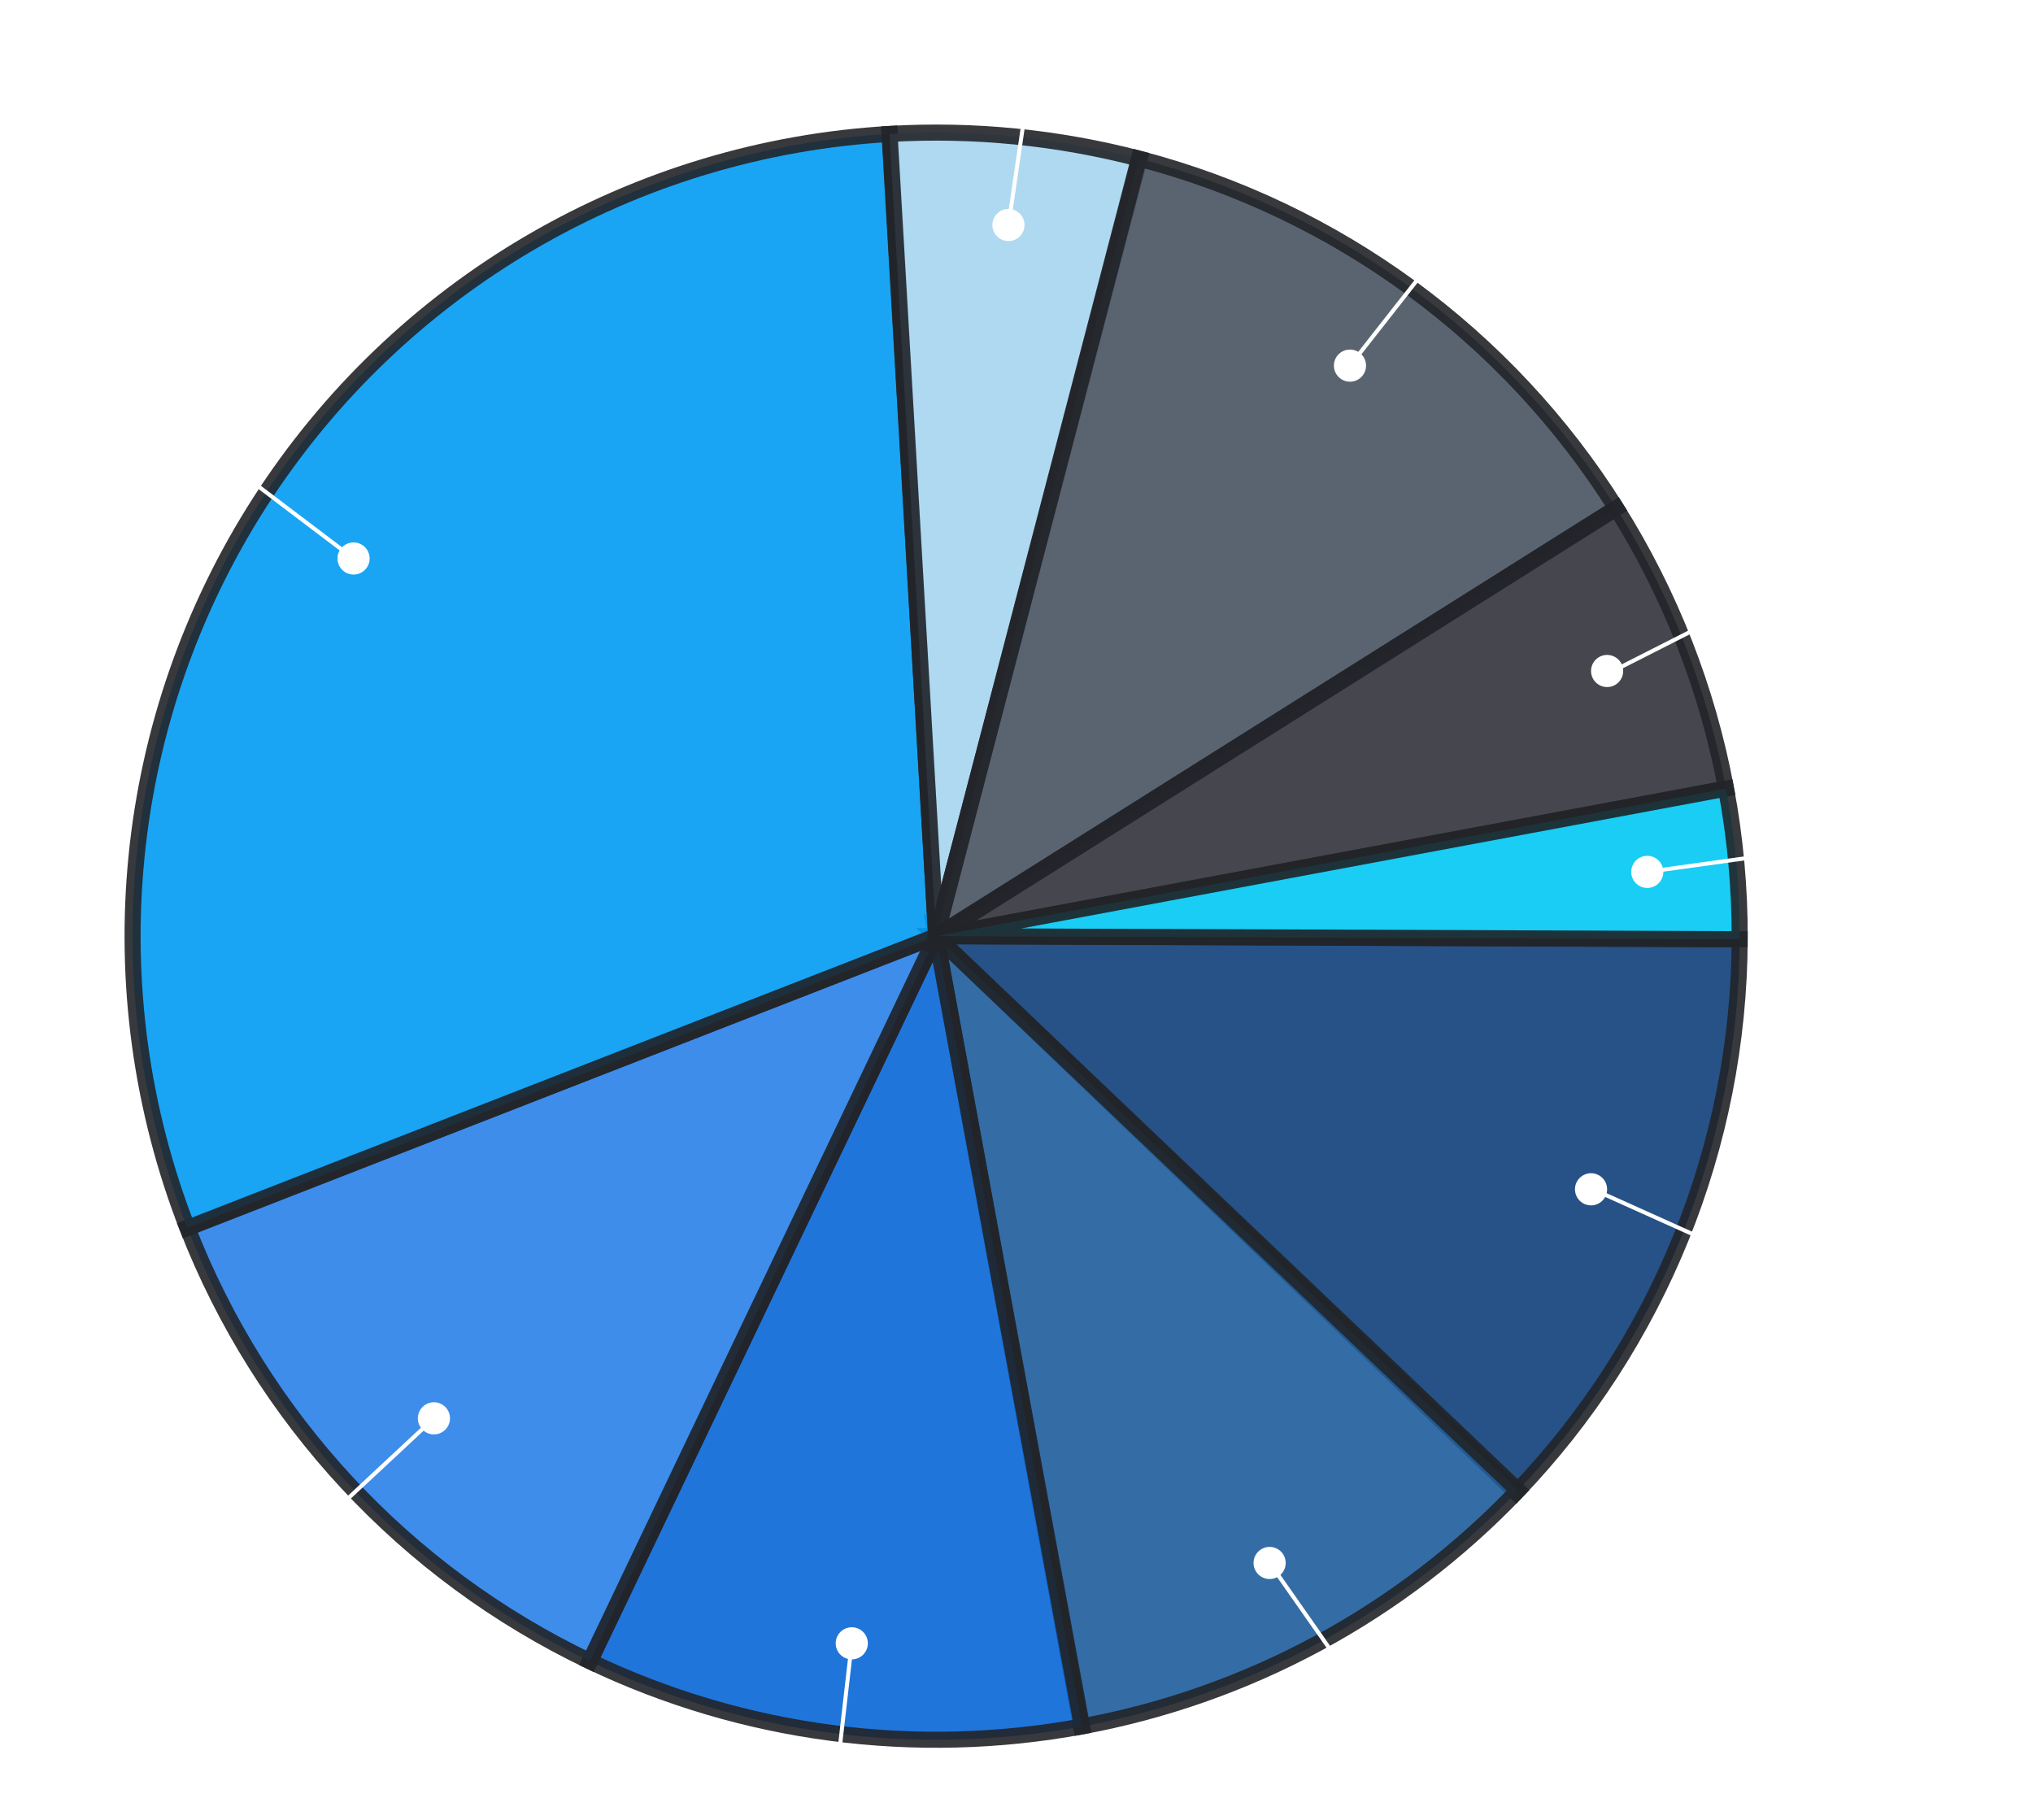 <svg id="graph" width="506" height="453" viewBox="0 0 506 453" fill="none" xmlns="http://www.w3.org/2000/svg">
<g id="group_graph"  data-group="graph">
    <path data-set="graph_slice" id="graph#0" data-active="false" d="M432.999 233.751C432.806 285.094 412.875 334.396 377.332 371.449L233 233L432.999 233.751Z" fill="#0F407A" stroke="#222428" stroke-width="4"/>
    <path data-set="graph_slice" id="graph#1" data-active="false" d="M377.82 370.939C348.69 401.522 310.626 422.098 269.083 429.718L233 233L377.82 370.939Z" fill="#1E5E9D" stroke="#222428" stroke-width="4"/>
    <path data-set="graph_slice" id="graph#2" data-active="false" d="M269.318 429.675C227.785 437.344 184.889 431.669 146.78 413.461L233 233L269.318 429.675Z" fill="#0866D6" stroke="#222428" stroke-width="4"/>
    <path data-set="graph_slice" id="graph#3" data-active="false" d="M146.805 413.473C100.902 391.549 65.079 352.959 46.624 305.555L233 233L146.805 413.473Z" fill="#2981E9" stroke="#222428" stroke-width="4"/>
    <path data-set="graph_slice" id="graph#4" data-active="false" d="M46.662 305.65C35.197 276.244 30.854 244.542 33.989 213.136C37.124 181.73 47.647 151.512 64.698 124.952C81.749 98.392 104.844 76.245 132.094 60.321C159.345 44.397 189.977 35.148 221.487 33.332L233 233L46.662 305.65Z" fill="#009CF3" stroke="#222428" stroke-width="4"/>
    <path data-set="graph_slice" id="graph#5" data-active="false" d="M221.391 33.337C242.343 32.119 263.356 34.206 283.659 39.522L233 233L221.391 33.337Z" fill="#A5D5F0" stroke="#222428" stroke-width="4"/>
    <path data-set="graph_slice" id="graph#6" data-active="false" d="M283.484 39.476C332.706 52.317 375.186 83.431 402.277 126.486L233 233L283.484 39.476Z" fill="#485462" stroke="#222428" stroke-width="4"/>
    <path data-set="graph_slice" id="graph#7" data-active="false" d="M402.276 126.484C415.701 147.819 424.972 171.5 429.6 196.279L233 233L402.276 126.484Z" fill="#32323B" stroke="#222428" stroke-width="4"/>
    <path data-set="graph_slice" id="graph#8" data-active="false" d="M429.598 196.267C431.907 208.629 433.046 221.181 432.999 233.756L233 233L429.598 196.267Z" fill="#00C8F3" stroke="#222428" stroke-width="4"/>
</g>

<circle cx="88" cy="139" r="4" fill="white"/>
<circle cx="251" cy="56" r="4" fill="white"/>
<circle cx="336" cy="91" r="4" fill="white"/>
<circle cx="400" cy="167" r="4" fill="white"/>
<circle cx="410" cy="217" r="4" fill="white"/>
<circle cx="396" cy="296" r="4" fill="white"/>
<circle cx="316" cy="389" r="4" fill="white"/>
<circle cx="212" cy="409" r="4" fill="white"/>
<circle cx="108" cy="353" r="4" fill="white"/>
<path d="M8.304 98.496C8.304 98.912 8.219 99.285 8.048 99.616C7.888 99.936 7.627 100.208 7.264 100.432C6.901 100.645 6.427 100.811 5.84 100.928C5.253 101.045 4.544 101.104 3.712 101.104V100.048H4.112C4.635 100.048 5.056 100.005 5.376 99.92C5.696 99.824 5.941 99.696 6.112 99.536C6.293 99.376 6.411 99.211 6.464 99.04C6.528 98.859 6.56 98.683 6.56 98.512C6.56 98.021 6.4 97.637 6.08 97.36C5.76 97.083 5.291 96.944 4.672 96.944C4.021 96.944 3.52 97.099 3.168 97.408C2.827 97.717 2.608 98.144 2.512 98.688H0.8C0.896 98.027 1.109 97.461 1.44 96.992C1.771 96.512 2.208 96.144 2.752 95.888C3.296 95.632 3.941 95.504 4.688 95.504C5.477 95.504 6.139 95.637 6.672 95.904C7.205 96.171 7.611 96.528 7.888 96.976C8.165 97.424 8.304 97.931 8.304 98.496ZM8.592 103.104C8.592 103.691 8.443 104.219 8.144 104.688C7.856 105.157 7.419 105.531 6.832 105.808C6.245 106.075 5.52 106.208 4.656 106.208C3.888 106.208 3.216 106.08 2.64 105.824C2.064 105.568 1.6 105.195 1.248 104.704C0.896 104.213 0.672 103.637 0.576 102.976H2.32C2.405 103.52 2.635 103.957 3.008 104.288C3.392 104.608 3.936 104.768 4.64 104.768C5.365 104.768 5.915 104.619 6.288 104.32C6.661 104.011 6.848 103.579 6.848 103.024C6.848 102.811 6.811 102.608 6.736 102.416C6.672 102.224 6.544 102.048 6.352 101.888C6.171 101.728 5.904 101.6 5.552 101.504C5.211 101.408 4.763 101.36 4.208 101.36H3.712V100.112C4.629 100.112 5.397 100.187 6.016 100.336C6.645 100.485 7.147 100.693 7.52 100.96C7.904 101.216 8.176 101.525 8.336 101.888C8.507 102.251 8.592 102.656 8.592 103.104ZM13.827 106.208C12.547 106.208 11.549 105.739 10.835 104.8C10.12 103.861 9.763 102.549 9.763 100.864C9.763 99.147 10.12 97.824 10.835 96.896C11.56 95.968 12.557 95.504 13.827 95.504C15.107 95.504 16.099 95.973 16.803 96.912C17.517 97.851 17.875 99.168 17.875 100.864C17.875 102.581 17.517 103.904 16.803 104.832C16.088 105.749 15.096 106.208 13.827 106.208ZM13.827 104.752C14.563 104.752 15.128 104.421 15.523 103.76C15.928 103.088 16.131 102.123 16.131 100.864C16.131 99.616 15.928 98.656 15.523 97.984C15.128 97.301 14.563 96.96 13.827 96.96C13.08 96.96 12.504 97.296 12.099 97.968C11.704 98.629 11.507 99.595 11.507 100.864C11.507 102.091 11.709 103.045 12.115 103.728C12.52 104.411 13.091 104.752 13.827 104.752ZM21.189 101.312C20.4 101.312 19.787 101.061 19.349 100.56C18.912 100.048 18.694 99.333 18.694 98.416C18.694 97.488 18.912 96.773 19.349 96.272C19.797 95.76 20.411 95.504 21.189 95.504C21.979 95.504 22.592 95.76 23.029 96.272C23.467 96.784 23.686 97.499 23.686 98.416C23.686 99.333 23.467 100.048 23.029 100.56C22.592 101.061 21.979 101.312 21.189 101.312ZM21.189 100.16C21.541 100.16 21.808 100.011 21.989 99.712C22.181 99.413 22.277 98.981 22.277 98.416C22.277 97.861 22.181 97.435 21.989 97.136C21.808 96.827 21.541 96.672 21.189 96.672C20.837 96.672 20.571 96.821 20.39 97.12C20.208 97.419 20.117 97.851 20.117 98.416C20.117 98.971 20.208 99.403 20.39 99.712C20.581 100.011 20.848 100.16 21.189 100.16ZM20.405 106L27.605 95.712H29.206L22.021 106H20.405ZM28.405 106.144C27.627 106.144 27.014 105.888 26.566 105.376C26.128 104.864 25.91 104.155 25.91 103.248C25.91 102.32 26.128 101.6 26.566 101.088C27.014 100.576 27.627 100.32 28.405 100.32C29.195 100.32 29.808 100.581 30.245 101.104C30.683 101.616 30.901 102.331 30.901 103.248C30.901 104.165 30.683 104.88 30.245 105.392C29.808 105.893 29.195 106.144 28.405 106.144ZM28.405 104.992C28.758 104.992 29.024 104.843 29.206 104.544C29.398 104.245 29.494 103.813 29.494 103.248C29.494 102.683 29.398 102.251 29.206 101.952C29.024 101.643 28.758 101.488 28.405 101.488C28.053 101.488 27.787 101.643 27.605 101.952C27.424 102.251 27.334 102.683 27.334 103.248C27.334 103.813 27.424 104.245 27.605 104.544C27.797 104.843 28.064 104.992 28.405 104.992Z" fill="white"/>
<path d="M326.671 7.56C326.671 8.264 326.522 8.893 326.223 9.448C325.935 9.992 325.503 10.424 324.927 10.744C324.362 11.053 323.652 11.208 322.799 11.208C322.02 11.208 321.348 11.085 320.783 10.84C320.218 10.584 319.764 10.221 319.423 9.752C319.082 9.283 318.863 8.717 318.767 8.056H320.479C320.575 8.589 320.81 9.011 321.183 9.32C321.567 9.619 322.1 9.768 322.783 9.768C323.508 9.768 324.052 9.576 324.415 9.192C324.778 8.808 324.959 8.275 324.959 7.592C324.959 7.304 324.922 7.027 324.847 6.76C324.783 6.493 324.66 6.253 324.479 6.04C324.308 5.816 324.084 5.645 323.807 5.528C323.53 5.4 323.183 5.336 322.767 5.336C322.404 5.336 322.09 5.384 321.823 5.48C321.556 5.576 321.332 5.699 321.151 5.848C320.97 5.997 320.82 6.163 320.703 6.344L319.167 6.2L319.951 5.288C320.303 4.893 320.708 4.568 321.167 4.312C321.626 4.045 322.207 3.912 322.911 3.912C323.594 3.912 324.17 4.013 324.639 4.216C325.119 4.408 325.508 4.675 325.807 5.016C326.106 5.347 326.324 5.736 326.463 6.184C326.602 6.621 326.671 7.08 326.671 7.56ZM319.487 0.712H326.175V2.056H320.863L320.639 5.672L319.167 6.2L319.487 0.712ZM330.018 6.312C329.228 6.312 328.615 6.061 328.178 5.56C327.74 5.048 327.522 4.333 327.522 3.416C327.522 2.488 327.74 1.773 328.178 1.272C328.626 0.76 329.239 0.504 330.018 0.504C330.807 0.504 331.42 0.76 331.858 1.272C332.295 1.784 332.514 2.499 332.514 3.416C332.514 4.333 332.295 5.048 331.858 5.56C331.42 6.061 330.807 6.312 330.018 6.312ZM330.018 5.16C330.37 5.16 330.636 5.011 330.818 4.712C331.01 4.413 331.106 3.981 331.106 3.416C331.106 2.861 331.01 2.435 330.818 2.136C330.636 1.827 330.37 1.672 330.018 1.672C329.666 1.672 329.399 1.821 329.218 2.12C329.036 2.419 328.946 2.851 328.946 3.416C328.946 3.971 329.036 4.403 329.218 4.712C329.41 5.011 329.676 5.16 330.018 5.16ZM329.234 11L336.434 0.712H338.034L330.85 11H329.234ZM337.234 11.144C336.455 11.144 335.842 10.888 335.394 10.376C334.956 9.864 334.738 9.155 334.738 8.248C334.738 7.32 334.956 6.6 335.394 6.088C335.842 5.576 336.455 5.32 337.234 5.32C338.023 5.32 338.636 5.581 339.074 6.104C339.511 6.616 339.73 7.331 339.73 8.248C339.73 9.165 339.511 9.88 339.074 10.392C338.636 10.893 338.023 11.144 337.234 11.144ZM337.234 9.992C337.586 9.992 337.852 9.843 338.034 9.544C338.226 9.245 338.322 8.813 338.322 8.248C338.322 7.683 338.226 7.251 338.034 6.952C337.852 6.643 337.586 6.488 337.234 6.488C336.882 6.488 336.615 6.643 336.434 6.952C336.252 7.251 336.162 7.683 336.162 8.248C336.162 8.813 336.252 9.245 336.434 9.544C336.626 9.843 336.892 9.992 337.234 9.992Z" fill="white"/>
<path d="M417.636 51H415.844V42.92C415.78 42.92 415.705 42.92 415.62 42.92C415.535 42.92 415.433 42.92 415.316 42.92H413.892V41.608H414.932C415.412 41.608 415.732 41.549 415.892 41.432C416.052 41.315 416.132 41.133 416.132 40.888V40.712H417.636V51ZM413.892 51V49.672H419.572V51H413.892ZM429.271 43.64C429.271 44.131 429.17 44.557 428.967 44.92C428.764 45.283 428.492 45.608 428.151 45.896C427.82 46.173 427.452 46.429 427.047 46.664C426.652 46.899 426.252 47.139 425.847 47.384C425.452 47.619 425.084 47.875 424.743 48.152C424.412 48.419 424.146 48.733 423.943 49.096C423.74 49.459 423.639 49.88 423.639 50.36L421.959 50.552C421.959 49.891 422.06 49.325 422.263 48.856C422.466 48.376 422.732 47.965 423.063 47.624C423.394 47.283 423.756 46.984 424.151 46.728C424.546 46.472 424.94 46.237 425.335 46.024C425.74 45.811 426.108 45.592 426.439 45.368C426.77 45.144 427.036 44.899 427.239 44.632C427.442 44.355 427.543 44.029 427.543 43.656C427.543 43.112 427.388 42.691 427.079 42.392C426.77 42.093 426.327 41.944 425.751 41.944C425.122 41.944 424.642 42.099 424.311 42.408C423.98 42.717 423.767 43.144 423.671 43.688H421.927C422.023 43.027 422.231 42.461 422.551 41.992C422.882 41.512 423.319 41.144 423.863 40.888C424.407 40.632 425.042 40.504 425.767 40.504C426.535 40.504 427.18 40.643 427.703 40.92C428.226 41.197 428.615 41.571 428.871 42.04C429.138 42.509 429.271 43.043 429.271 43.64ZM421.959 51V50.552L423.303 49.672H429.351V51H421.959ZM433.018 46.312C432.228 46.312 431.615 46.061 431.178 45.56C430.74 45.048 430.522 44.333 430.522 43.416C430.522 42.488 430.74 41.773 431.178 41.272C431.626 40.76 432.239 40.504 433.018 40.504C433.807 40.504 434.42 40.76 434.858 41.272C435.295 41.784 435.514 42.499 435.514 43.416C435.514 44.333 435.295 45.048 434.858 45.56C434.42 46.061 433.807 46.312 433.018 46.312ZM433.018 45.16C433.37 45.16 433.636 45.011 433.818 44.712C434.01 44.413 434.106 43.981 434.106 43.416C434.106 42.861 434.01 42.435 433.818 42.136C433.636 41.827 433.37 41.672 433.018 41.672C432.666 41.672 432.399 41.821 432.218 42.12C432.036 42.419 431.946 42.851 431.946 43.416C431.946 43.971 432.036 44.403 432.218 44.712C432.41 45.011 432.676 45.16 433.018 45.16ZM432.234 51L439.434 40.712H441.034L433.85 51H432.234ZM440.234 51.144C439.455 51.144 438.842 50.888 438.394 50.376C437.956 49.864 437.738 49.155 437.738 48.248C437.738 47.32 437.956 46.6 438.394 46.088C438.842 45.576 439.455 45.32 440.234 45.32C441.023 45.32 441.636 45.581 442.074 46.104C442.511 46.616 442.73 47.331 442.73 48.248C442.73 49.165 442.511 49.88 442.074 50.392C441.636 50.893 441.023 51.144 440.234 51.144ZM440.234 49.992C440.586 49.992 440.852 49.843 441.034 49.544C441.226 49.245 441.322 48.813 441.322 48.248C441.322 47.683 441.226 47.251 441.034 46.952C440.852 46.643 440.586 46.488 440.234 46.488C439.882 46.488 439.615 46.643 439.434 46.952C439.252 47.251 439.162 47.683 439.162 48.248C439.162 48.813 439.252 49.245 439.434 49.544C439.626 49.843 439.892 49.992 440.234 49.992Z" fill="white"/>
<path d="M467.911 142.816L467.959 144.208C467.116 144.208 466.375 144.021 465.735 143.648C465.095 143.264 464.599 142.677 464.247 141.888C463.895 141.088 463.719 140.08 463.719 138.864C463.719 137.147 464.092 135.824 464.839 134.896C465.586 133.968 466.615 133.504 467.927 133.504C468.908 133.504 469.73 133.776 470.391 134.32C471.063 134.864 471.516 135.643 471.751 136.656H470.007C469.836 136.091 469.564 135.669 469.191 135.392C468.828 135.104 468.386 134.96 467.863 134.96C467.042 134.96 466.412 135.296 465.975 135.968C465.538 136.629 465.319 137.595 465.319 138.864C465.319 139.803 465.404 140.565 465.575 141.152C465.756 141.728 466.039 142.149 466.423 142.416C466.807 142.683 467.303 142.816 467.911 142.816ZM467.959 144.208C467.308 144.208 466.738 144.069 466.247 143.792C465.756 143.504 465.372 143.099 465.095 142.576C464.818 142.053 464.679 141.44 464.679 140.736C464.679 140.021 464.828 139.403 465.127 138.88C465.426 138.357 465.831 137.957 466.343 137.68C466.855 137.403 467.431 137.264 468.071 137.264C468.818 137.264 469.468 137.403 470.023 137.68C470.578 137.947 471.01 138.336 471.319 138.848C471.639 139.349 471.799 139.963 471.799 140.688C471.799 141.413 471.634 142.043 471.303 142.576C470.972 143.109 470.514 143.515 469.927 143.792C469.351 144.069 468.695 144.208 467.959 144.208ZM467.911 142.768C468.562 142.768 469.079 142.597 469.463 142.256C469.847 141.904 470.039 141.403 470.039 140.752C470.039 140.315 469.948 139.947 469.767 139.648C469.586 139.339 469.335 139.104 469.015 138.944C468.706 138.773 468.338 138.688 467.911 138.688C467.26 138.688 466.738 138.869 466.343 139.232C465.948 139.584 465.751 140.091 465.751 140.752C465.751 141.381 465.948 141.877 466.343 142.24C466.738 142.592 467.26 142.768 467.911 142.768ZM475.018 139.312C474.228 139.312 473.615 139.061 473.178 138.56C472.74 138.048 472.522 137.333 472.522 136.416C472.522 135.488 472.74 134.773 473.178 134.272C473.626 133.76 474.239 133.504 475.018 133.504C475.807 133.504 476.42 133.76 476.858 134.272C477.295 134.784 477.514 135.499 477.514 136.416C477.514 137.333 477.295 138.048 476.858 138.56C476.42 139.061 475.807 139.312 475.018 139.312ZM475.018 138.16C475.37 138.16 475.636 138.011 475.818 137.712C476.01 137.413 476.106 136.981 476.106 136.416C476.106 135.861 476.01 135.435 475.818 135.136C475.636 134.827 475.37 134.672 475.018 134.672C474.666 134.672 474.399 134.821 474.218 135.12C474.036 135.419 473.946 135.851 473.946 136.416C473.946 136.971 474.036 137.403 474.218 137.712C474.41 138.011 474.676 138.16 475.018 138.16ZM474.234 144L481.434 133.712H483.034L475.85 144H474.234ZM482.234 144.144C481.455 144.144 480.842 143.888 480.394 143.376C479.956 142.864 479.738 142.155 479.738 141.248C479.738 140.32 479.956 139.6 480.394 139.088C480.842 138.576 481.455 138.32 482.234 138.32C483.023 138.32 483.636 138.581 484.074 139.104C484.511 139.616 484.73 140.331 484.73 141.248C484.73 142.165 484.511 142.88 484.074 143.392C483.636 143.893 483.023 144.144 482.234 144.144ZM482.234 142.992C482.586 142.992 482.852 142.843 483.034 142.544C483.226 142.245 483.322 141.813 483.322 141.248C483.322 140.683 483.226 140.251 483.034 139.952C482.852 139.643 482.586 139.488 482.234 139.488C481.882 139.488 481.615 139.643 481.434 139.952C481.252 140.251 481.162 140.683 481.162 141.248C481.162 141.813 481.252 142.245 481.434 142.544C481.626 142.843 481.892 142.992 482.234 142.992Z" fill="white"/>
<path d="M492.351 197.496C492.351 197.912 492.266 198.285 492.095 198.616C491.935 198.936 491.674 199.208 491.311 199.432C490.948 199.645 490.474 199.811 489.887 199.928C489.3 200.045 488.591 200.104 487.759 200.104V199.048H488.159C488.682 199.048 489.103 199.005 489.423 198.92C489.743 198.824 489.988 198.696 490.159 198.536C490.34 198.376 490.458 198.211 490.511 198.04C490.575 197.859 490.607 197.683 490.607 197.512C490.607 197.021 490.447 196.637 490.127 196.36C489.807 196.083 489.338 195.944 488.719 195.944C488.068 195.944 487.567 196.099 487.215 196.408C486.874 196.717 486.655 197.144 486.559 197.688H484.847C484.943 197.027 485.156 196.461 485.487 195.992C485.818 195.512 486.255 195.144 486.799 194.888C487.343 194.632 487.988 194.504 488.735 194.504C489.524 194.504 490.186 194.637 490.719 194.904C491.252 195.171 491.658 195.528 491.935 195.976C492.212 196.424 492.351 196.931 492.351 197.496ZM492.639 202.104C492.639 202.691 492.49 203.219 492.191 203.688C491.903 204.157 491.466 204.531 490.879 204.808C490.292 205.075 489.567 205.208 488.703 205.208C487.935 205.208 487.263 205.08 486.687 204.824C486.111 204.568 485.647 204.195 485.295 203.704C484.943 203.213 484.719 202.637 484.623 201.976H486.367C486.452 202.52 486.682 202.957 487.055 203.288C487.439 203.608 487.983 203.768 488.687 203.768C489.412 203.768 489.962 203.619 490.335 203.32C490.708 203.011 490.895 202.579 490.895 202.024C490.895 201.811 490.858 201.608 490.783 201.416C490.719 201.224 490.591 201.048 490.399 200.888C490.218 200.728 489.951 200.6 489.599 200.504C489.258 200.408 488.81 200.36 488.255 200.36H487.759V199.112C488.676 199.112 489.444 199.187 490.063 199.336C490.692 199.485 491.194 199.693 491.567 199.96C491.951 200.216 492.223 200.525 492.383 200.888C492.554 201.251 492.639 201.656 492.639 202.104ZM496.018 200.312C495.228 200.312 494.615 200.061 494.178 199.56C493.74 199.048 493.522 198.333 493.522 197.416C493.522 196.488 493.74 195.773 494.178 195.272C494.626 194.76 495.239 194.504 496.018 194.504C496.807 194.504 497.42 194.76 497.858 195.272C498.295 195.784 498.514 196.499 498.514 197.416C498.514 198.333 498.295 199.048 497.858 199.56C497.42 200.061 496.807 200.312 496.018 200.312ZM496.018 199.16C496.37 199.16 496.636 199.011 496.818 198.712C497.01 198.413 497.106 197.981 497.106 197.416C497.106 196.861 497.01 196.435 496.818 196.136C496.636 195.827 496.37 195.672 496.018 195.672C495.666 195.672 495.399 195.821 495.218 196.12C495.036 196.419 494.946 196.851 494.946 197.416C494.946 197.971 495.036 198.403 495.218 198.712C495.41 199.011 495.676 199.16 496.018 199.16ZM495.234 205L502.434 194.712H504.034L496.85 205H495.234ZM503.234 205.144C502.455 205.144 501.842 204.888 501.394 204.376C500.956 203.864 500.738 203.155 500.738 202.248C500.738 201.32 500.956 200.6 501.394 200.088C501.842 199.576 502.455 199.32 503.234 199.32C504.023 199.32 504.636 199.581 505.074 200.104C505.511 200.616 505.73 201.331 505.73 202.248C505.73 203.165 505.511 203.88 505.074 204.392C504.636 204.893 504.023 205.144 503.234 205.144ZM503.234 203.992C503.586 203.992 503.852 203.843 504.034 203.544C504.226 203.245 504.322 202.813 504.322 202.248C504.322 201.683 504.226 201.251 504.034 200.952C503.852 200.643 503.586 200.488 503.234 200.488C502.882 200.488 502.615 200.643 502.434 200.952C502.252 201.251 502.162 201.683 502.162 202.248C502.162 202.813 502.252 203.245 502.434 203.544C502.626 203.843 502.892 203.992 503.234 203.992Z" fill="white"/>
<path d="M463.636 307H461.844V298.92C461.78 298.92 461.705 298.92 461.62 298.92C461.535 298.92 461.433 298.92 461.316 298.92H459.892V297.608H460.932C461.412 297.608 461.732 297.549 461.892 297.432C462.052 297.315 462.132 297.133 462.132 296.888V296.712H463.636V307ZM459.892 307V305.672H465.572V307H459.892ZM475.271 299.64C475.271 300.131 475.17 300.557 474.967 300.92C474.764 301.283 474.492 301.608 474.151 301.896C473.82 302.173 473.452 302.429 473.047 302.664C472.652 302.899 472.252 303.139 471.847 303.384C471.452 303.619 471.084 303.875 470.743 304.152C470.412 304.419 470.146 304.733 469.943 305.096C469.74 305.459 469.639 305.88 469.639 306.36L467.959 306.552C467.959 305.891 468.06 305.325 468.263 304.856C468.466 304.376 468.732 303.965 469.063 303.624C469.394 303.283 469.756 302.984 470.151 302.728C470.546 302.472 470.94 302.237 471.335 302.024C471.74 301.811 472.108 301.592 472.439 301.368C472.77 301.144 473.036 300.899 473.239 300.632C473.442 300.355 473.543 300.029 473.543 299.656C473.543 299.112 473.388 298.691 473.079 298.392C472.77 298.093 472.327 297.944 471.751 297.944C471.122 297.944 470.642 298.099 470.311 298.408C469.98 298.717 469.767 299.144 469.671 299.688H467.927C468.023 299.027 468.231 298.461 468.551 297.992C468.882 297.512 469.319 297.144 469.863 296.888C470.407 296.632 471.042 296.504 471.767 296.504C472.535 296.504 473.18 296.643 473.703 296.92C474.226 297.197 474.615 297.571 474.871 298.04C475.138 298.509 475.271 299.043 475.271 299.64ZM467.959 307V306.552L469.303 305.672H475.351V307H467.959ZM479.018 302.312C478.228 302.312 477.615 302.061 477.178 301.56C476.74 301.048 476.522 300.333 476.522 299.416C476.522 298.488 476.74 297.773 477.178 297.272C477.626 296.76 478.239 296.504 479.018 296.504C479.807 296.504 480.42 296.76 480.858 297.272C481.295 297.784 481.514 298.499 481.514 299.416C481.514 300.333 481.295 301.048 480.858 301.56C480.42 302.061 479.807 302.312 479.018 302.312ZM479.018 301.16C479.37 301.16 479.636 301.011 479.818 300.712C480.01 300.413 480.106 299.981 480.106 299.416C480.106 298.861 480.01 298.435 479.818 298.136C479.636 297.827 479.37 297.672 479.018 297.672C478.666 297.672 478.399 297.821 478.218 298.12C478.036 298.419 477.946 298.851 477.946 299.416C477.946 299.971 478.036 300.403 478.218 300.712C478.41 301.011 478.676 301.16 479.018 301.16ZM478.234 307L485.434 296.712H487.034L479.85 307H478.234ZM486.234 307.144C485.455 307.144 484.842 306.888 484.394 306.376C483.956 305.864 483.738 305.155 483.738 304.248C483.738 303.32 483.956 302.6 484.394 302.088C484.842 301.576 485.455 301.32 486.234 301.32C487.023 301.32 487.636 301.581 488.074 302.104C488.511 302.616 488.73 303.331 488.73 304.248C488.73 305.165 488.511 305.88 488.074 306.392C487.636 306.893 487.023 307.144 486.234 307.144ZM486.234 305.992C486.586 305.992 486.852 305.843 487.034 305.544C487.226 305.245 487.322 304.813 487.322 304.248C487.322 303.683 487.226 303.251 487.034 302.952C486.852 302.643 486.586 302.488 486.234 302.488C485.882 302.488 485.615 302.643 485.434 302.952C485.252 303.251 485.162 303.683 485.162 304.248C485.162 304.813 485.252 305.245 485.434 305.544C485.626 305.843 485.892 305.992 486.234 305.992Z" fill="white"/>
<path d="M423.636 417H421.844V408.92C421.78 408.92 421.705 408.92 421.62 408.92C421.535 408.92 421.433 408.92 421.316 408.92H419.892V407.608H420.932C421.412 407.608 421.732 407.549 421.892 407.432C422.052 407.315 422.132 407.133 422.132 406.888V406.712H423.636V417ZM419.892 417V415.672H425.572V417H419.892ZM431.655 417.208C430.375 417.208 429.378 416.739 428.663 415.8C427.948 414.861 427.591 413.549 427.591 411.864C427.591 410.147 427.948 408.824 428.663 407.896C429.388 406.968 430.386 406.504 431.655 406.504C432.935 406.504 433.927 406.973 434.631 407.912C435.346 408.851 435.703 410.168 435.703 411.864C435.703 413.581 435.346 414.904 434.631 415.832C433.916 416.749 432.924 417.208 431.655 417.208ZM431.655 415.752C432.391 415.752 432.956 415.421 433.351 414.76C433.756 414.088 433.959 413.123 433.959 411.864C433.959 410.616 433.756 409.656 433.351 408.984C432.956 408.301 432.391 407.96 431.655 407.96C430.908 407.96 430.332 408.296 429.927 408.968C429.532 409.629 429.335 410.595 429.335 411.864C429.335 413.091 429.538 414.045 429.943 414.728C430.348 415.411 430.919 415.752 431.655 415.752ZM439.018 412.312C438.228 412.312 437.615 412.061 437.178 411.56C436.74 411.048 436.522 410.333 436.522 409.416C436.522 408.488 436.74 407.773 437.178 407.272C437.626 406.76 438.239 406.504 439.018 406.504C439.807 406.504 440.42 406.76 440.858 407.272C441.295 407.784 441.514 408.499 441.514 409.416C441.514 410.333 441.295 411.048 440.858 411.56C440.42 412.061 439.807 412.312 439.018 412.312ZM439.018 411.16C439.37 411.16 439.636 411.011 439.818 410.712C440.01 410.413 440.106 409.981 440.106 409.416C440.106 408.861 440.01 408.435 439.818 408.136C439.636 407.827 439.37 407.672 439.018 407.672C438.666 407.672 438.399 407.821 438.218 408.12C438.036 408.419 437.946 408.851 437.946 409.416C437.946 409.971 438.036 410.403 438.218 410.712C438.41 411.011 438.676 411.16 439.018 411.16ZM438.234 417L445.434 406.712H447.034L439.85 417H438.234ZM446.234 417.144C445.455 417.144 444.842 416.888 444.394 416.376C443.956 415.864 443.738 415.155 443.738 414.248C443.738 413.32 443.956 412.6 444.394 412.088C444.842 411.576 445.455 411.32 446.234 411.32C447.023 411.32 447.636 411.581 448.074 412.104C448.511 412.616 448.73 413.331 448.73 414.248C448.73 415.165 448.511 415.88 448.074 416.392C447.636 416.893 447.023 417.144 446.234 417.144ZM446.234 415.992C446.586 415.992 446.852 415.843 447.034 415.544C447.226 415.245 447.322 414.813 447.322 414.248C447.322 413.683 447.226 413.251 447.034 412.952C446.852 412.643 446.586 412.488 446.234 412.488C445.882 412.488 445.615 412.643 445.434 412.952C445.252 413.251 445.162 413.683 445.162 414.248C445.162 414.813 445.252 415.245 445.434 415.544C445.626 415.843 445.892 415.992 446.234 415.992Z" fill="white"/>
<path d="M122.808 446H121.016V437.92C120.952 437.92 120.877 437.92 120.792 437.92C120.707 437.92 120.605 437.92 120.488 437.92H119.064V436.608H120.104C120.584 436.608 120.904 436.549 121.064 436.432C121.224 436.315 121.304 436.133 121.304 435.888V435.712H122.808V446ZM119.064 446V444.672H124.744V446H119.064ZM130.827 446.208C129.547 446.208 128.549 445.739 127.835 444.8C127.12 443.861 126.763 442.549 126.763 440.864C126.763 439.147 127.12 437.824 127.835 436.896C128.56 435.968 129.557 435.504 130.827 435.504C132.107 435.504 133.099 435.973 133.803 436.912C134.517 437.851 134.875 439.168 134.875 440.864C134.875 442.581 134.517 443.904 133.803 444.832C133.088 445.749 132.096 446.208 130.827 446.208ZM130.827 444.752C131.563 444.752 132.128 444.421 132.523 443.76C132.928 443.088 133.131 442.123 133.131 440.864C133.131 439.616 132.928 438.656 132.523 437.984C132.128 437.301 131.563 436.96 130.827 436.96C130.08 436.96 129.504 437.296 129.099 437.968C128.704 438.629 128.507 439.595 128.507 440.864C128.507 442.091 128.709 443.045 129.115 443.728C129.52 444.411 130.091 444.752 130.827 444.752ZM138.19 441.312C137.4 441.312 136.787 441.061 136.35 440.56C135.912 440.048 135.694 439.333 135.694 438.416C135.694 437.488 135.912 436.773 136.35 436.272C136.798 435.76 137.411 435.504 138.19 435.504C138.979 435.504 139.592 435.76 140.03 436.272C140.467 436.784 140.686 437.499 140.686 438.416C140.686 439.333 140.467 440.048 140.03 440.56C139.592 441.061 138.979 441.312 138.19 441.312ZM138.19 440.16C138.542 440.16 138.808 440.011 138.99 439.712C139.182 439.413 139.278 438.981 139.278 438.416C139.278 437.861 139.182 437.435 138.99 437.136C138.808 436.827 138.542 436.672 138.19 436.672C137.838 436.672 137.571 436.821 137.39 437.12C137.208 437.419 137.118 437.851 137.118 438.416C137.118 438.971 137.208 439.403 137.39 439.712C137.582 440.011 137.848 440.16 138.19 440.16ZM137.406 446L144.606 435.712H146.206L139.022 446H137.406ZM145.406 446.144C144.627 446.144 144.014 445.888 143.566 445.376C143.128 444.864 142.91 444.155 142.91 443.248C142.91 442.32 143.128 441.6 143.566 441.088C144.014 440.576 144.627 440.32 145.406 440.32C146.195 440.32 146.808 440.581 147.246 441.104C147.683 441.616 147.902 442.331 147.902 443.248C147.902 444.165 147.683 444.88 147.246 445.392C146.808 445.893 146.195 446.144 145.406 446.144ZM145.406 444.992C145.758 444.992 146.024 444.843 146.206 444.544C146.398 444.245 146.494 443.813 146.494 443.248C146.494 442.683 146.398 442.251 146.206 441.952C146.024 441.643 145.758 441.488 145.406 441.488C145.054 441.488 144.787 441.643 144.606 441.952C144.424 442.251 144.334 442.683 144.334 443.248C144.334 443.813 144.424 444.245 144.606 444.544C144.798 444.843 145.064 444.992 145.406 444.992Z" fill="white"/>
<path d="M5.808 380H4.016V371.92C3.952 371.92 3.877 371.92 3.792 371.92C3.707 371.92 3.605 371.92 3.488 371.92H2.064V370.608H3.104C3.584 370.608 3.904 370.549 4.064 370.432C4.224 370.315 4.304 370.133 4.304 369.888V369.712H5.808V380ZM2.064 380V378.672H7.744V380H2.064ZM17.443 372.64C17.443 373.131 17.341 373.557 17.139 373.92C16.936 374.283 16.664 374.608 16.323 374.896C15.992 375.173 15.624 375.429 15.219 375.664C14.824 375.899 14.424 376.139 14.019 376.384C13.624 376.619 13.256 376.875 12.915 377.152C12.584 377.419 12.317 377.733 12.115 378.096C11.912 378.459 11.811 378.88 11.811 379.36L10.131 379.552C10.131 378.891 10.232 378.325 10.435 377.856C10.637 377.376 10.904 376.965 11.235 376.624C11.565 376.283 11.928 375.984 12.323 375.728C12.717 375.472 13.112 375.237 13.507 375.024C13.912 374.811 14.28 374.592 14.611 374.368C14.941 374.144 15.208 373.899 15.411 373.632C15.613 373.355 15.715 373.029 15.715 372.656C15.715 372.112 15.56 371.691 15.251 371.392C14.941 371.093 14.499 370.944 13.923 370.944C13.293 370.944 12.813 371.099 12.483 371.408C12.152 371.717 11.939 372.144 11.843 372.688H10.099C10.195 372.027 10.403 371.461 10.723 370.992C11.053 370.512 11.491 370.144 12.035 369.888C12.579 369.632 13.213 369.504 13.939 369.504C14.707 369.504 15.352 369.643 15.875 369.92C16.397 370.197 16.787 370.571 17.043 371.04C17.309 371.509 17.443 372.043 17.443 372.64ZM10.131 380V379.552L11.475 378.672H17.523V380H10.131ZM21.189 375.312C20.4 375.312 19.787 375.061 19.349 374.56C18.912 374.048 18.694 373.333 18.694 372.416C18.694 371.488 18.912 370.773 19.349 370.272C19.797 369.76 20.411 369.504 21.189 369.504C21.979 369.504 22.592 369.76 23.029 370.272C23.467 370.784 23.686 371.499 23.686 372.416C23.686 373.333 23.467 374.048 23.029 374.56C22.592 375.061 21.979 375.312 21.189 375.312ZM21.189 374.16C21.541 374.16 21.808 374.011 21.989 373.712C22.181 373.413 22.277 372.981 22.277 372.416C22.277 371.861 22.181 371.435 21.989 371.136C21.808 370.827 21.541 370.672 21.189 370.672C20.837 370.672 20.571 370.821 20.39 371.12C20.208 371.419 20.117 371.851 20.117 372.416C20.117 372.971 20.208 373.403 20.39 373.712C20.581 374.011 20.848 374.16 21.189 374.16ZM20.405 380L27.605 369.712H29.206L22.021 380H20.405ZM28.405 380.144C27.627 380.144 27.014 379.888 26.566 379.376C26.128 378.864 25.91 378.155 25.91 377.248C25.91 376.32 26.128 375.6 26.566 375.088C27.014 374.576 27.627 374.32 28.405 374.32C29.195 374.32 29.808 374.581 30.245 375.104C30.683 375.616 30.901 376.331 30.901 377.248C30.901 378.165 30.683 378.88 30.245 379.392C29.808 379.893 29.195 380.144 28.405 380.144ZM28.405 378.992C28.758 378.992 29.024 378.843 29.206 378.544C29.398 378.245 29.494 377.813 29.494 377.248C29.494 376.683 29.398 376.251 29.206 375.952C29.024 375.643 28.758 375.488 28.405 375.488C28.053 375.488 27.787 375.643 27.605 375.952C27.424 376.251 27.334 376.683 27.334 377.248C27.334 377.813 27.424 378.245 27.605 378.544C27.797 378.843 28.064 378.992 28.405 378.992Z" fill="white"/>
<path d="M88 139L53 112.5H0" stroke="white"/>
<path d="M251 56L256.5 18.5H340" stroke="white"/>
<path d="M336 91L361.5 58.5H443" stroke="white"/>
<path d="M400.5 167.5L433 151H485" stroke="white"/>
<path d="M410 217L446 212H505.5" stroke="white"/>
<path d="M396.5 296L436.5 314H489" stroke="white"/>
<path d="M316 389L340.5 424H448.5" stroke="white"/>
<path d="M108 353L71 387.5H0" stroke="white"/>
<path d="M212 409L207 452.5H117.5" stroke="white"/>

<style>
#group_graph path {
    transition: all linear .25s;
    opacity: 0.9;
}

#group_graph path:nth-child(1):hover, [data-group="graph"] path:nth-child(1)[data-active="true"] {
    transform: scale(1.08) translate(-17px,-17px);
    opacity: 1;
}
#group_graph path:nth-child(2):hover, [data-group="graph"] path:nth-child(2)[data-active="true"] {
    transform: scale(1.08) translate(-16px,-18px);
    opacity: 1;
}
#group_graph path:nth-child(3):hover, [data-group="graph"] path:nth-child(3)[data-active="true"] {
    transform: scale(1.08) translate(-17px,-18px);
    opacity: 1;
}
#group_graph path:nth-child(4):hover, [data-group="graph"] path:nth-child(4)[data-active="true"] {
    transform: scale(1.08) translate(-16px,-18px);
    opacity: 1;
}
#group_graph path:nth-child(5):hover, [data-group="graph"] path:nth-child(5)[data-active="true"] {
    transform: scale(1.08) translate(-17px,-16px);
    opacity: 1;
}
#group_graph path:nth-child(6):hover, [data-group="graph"] path:nth-child(6)[data-active="true"] {
    transform: scale(1.08) translate(-17px,-17px);
    opacity: 1;
}
#group_graph path:nth-child(7):hover, [data-group="graph"] path:nth-child(7)[data-active="true"] {
    transform: scale(1.08) translate(-16px,-18px);
    opacity: 1;
}
#group_graph path:nth-child(8):hover, [data-group="graph"] path:nth-child(8)[data-active="true"] {
    transform: scale(1.08) translate(-15px,-17px);
    opacity: 1;
}
#group_graph path:nth-child(9):hover, 
[data-group="graph"] path:nth-child(9)[data-active="true"] {
    transform: scale(1.08) translate(-15px,-17px);
    opacity: 1;
}
</style>
</svg>
